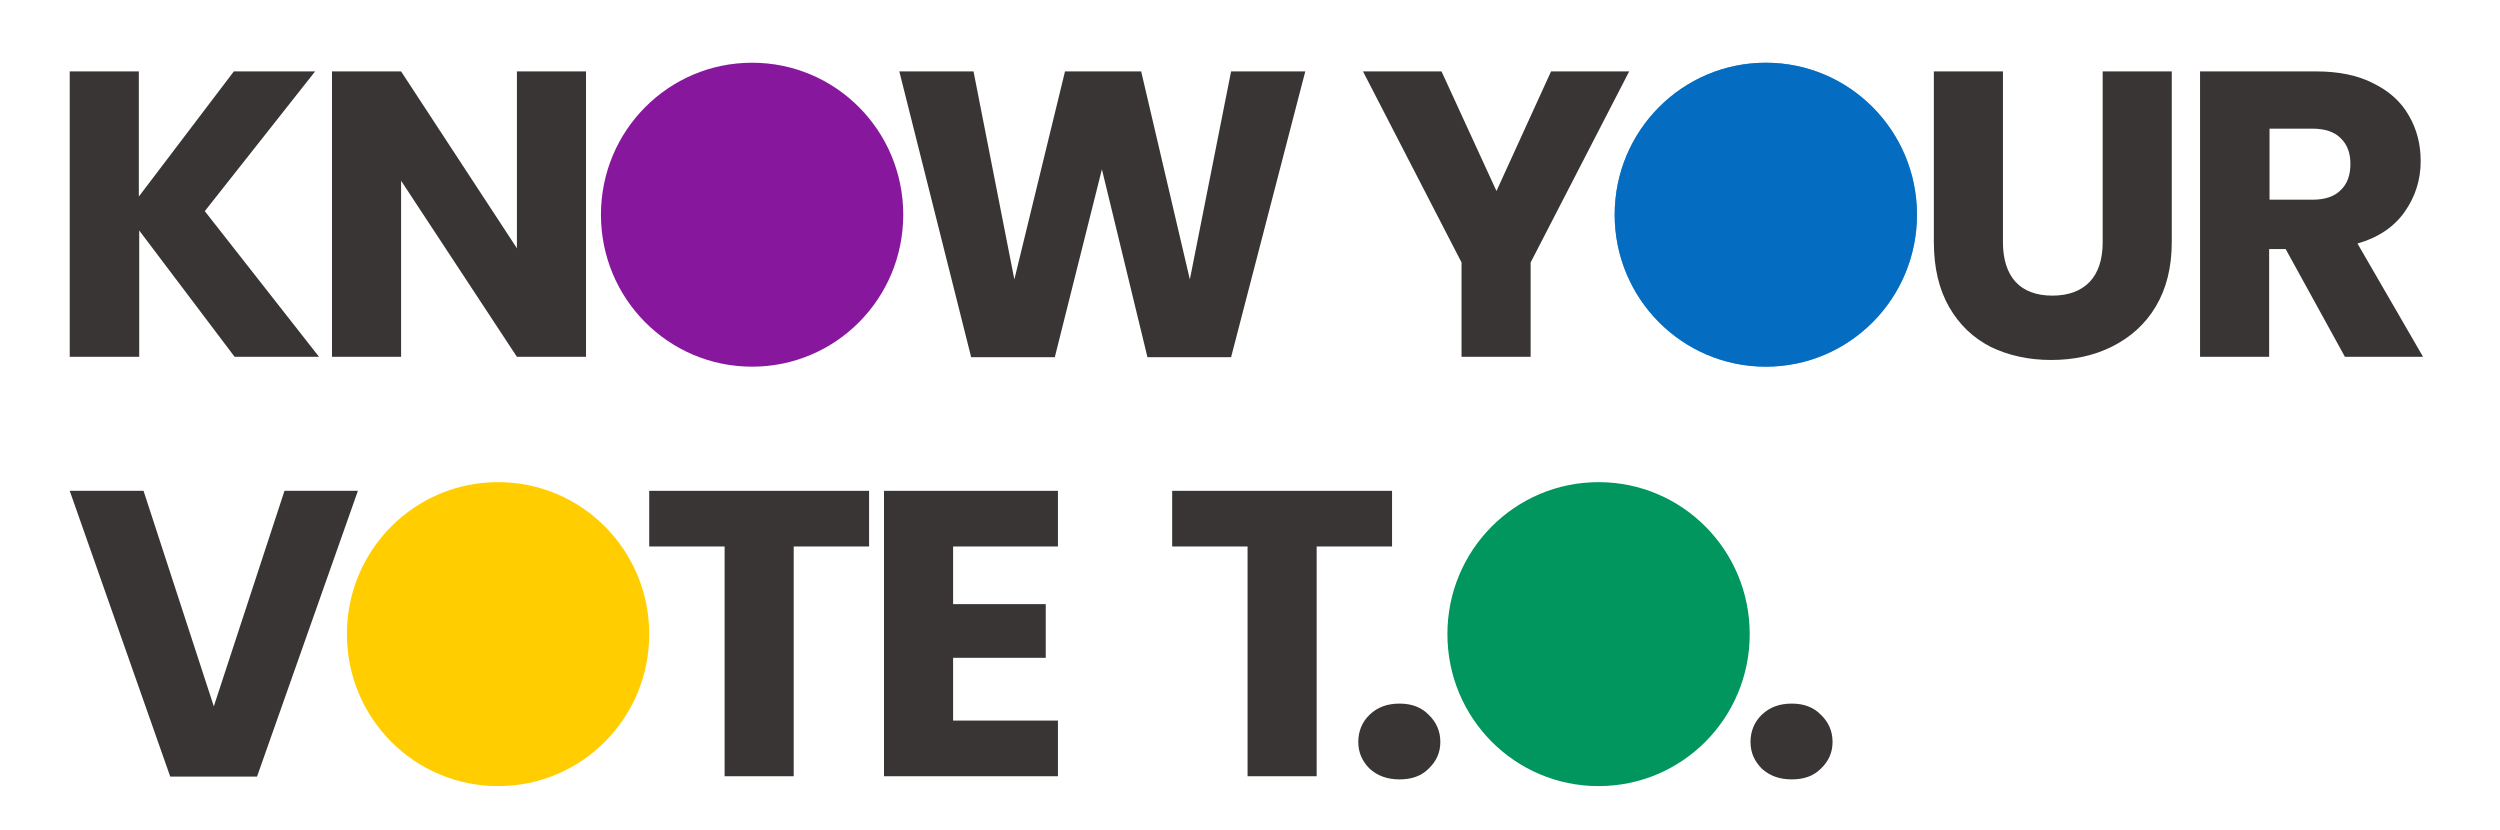 <svg width="259" height="86" viewBox="0 0 259 86" fill="none" xmlns="http://www.w3.org/2000/svg">
<path d="M24.307 36.966L14.423 23.879V36.966H7.224V7.398H14.383V20.362L24.226 7.398H32.645L21.216 21.875L33.052 36.966H24.307V36.966Z" fill="#393535"/>
<path d="M60.711 36.966H53.552L41.553 18.726V36.966H34.395V7.398H41.553L53.552 25.719V7.398H60.711V36.966Z" fill="#393535"/>
<path d="M135.227 7.398L127.54 37.007H118.876L114.158 17.54L109.277 37.007H100.613L93.169 7.398H100.857L105.087 28.95L110.334 7.398H118.225L123.269 28.95L127.54 7.398H135.227V7.398Z" fill="#393535"/>
<path d="M168.783 7.398L158.574 27.192V36.966H151.415V27.192L141.206 7.398H149.341L155.035 19.79L160.689 7.398H168.783V7.398Z" fill="#393535"/>
<path d="M207.506 7.398V25.106C207.506 26.864 207.953 28.255 208.807 29.196C209.662 30.136 210.963 30.627 212.631 30.627C214.299 30.627 215.6 30.136 216.495 29.196C217.39 28.255 217.837 26.864 217.837 25.106V7.398H224.996V25.065C224.996 27.723 224.427 29.932 223.328 31.772C222.23 33.612 220.685 34.962 218.813 35.903C216.942 36.843 214.827 37.293 212.509 37.293C210.19 37.293 208.116 36.843 206.245 35.943C204.415 35.003 202.991 33.653 201.933 31.813C200.876 29.973 200.347 27.723 200.347 25.065V7.398H207.506V7.398Z" fill="#393535"/>
<path d="M242.934 36.966L236.792 25.801H235.083V36.966H227.925V7.398H239.964C242.283 7.398 244.276 7.807 245.862 8.625C247.53 9.443 248.75 10.547 249.563 11.978C250.377 13.369 250.784 14.964 250.784 16.681C250.784 18.644 250.214 20.403 249.116 21.957C248.018 23.511 246.391 24.615 244.235 25.229L251.028 36.966H242.934ZM235.124 20.689H239.558C240.859 20.689 241.835 20.362 242.486 19.708C243.178 19.053 243.503 18.154 243.503 16.968C243.503 15.864 243.178 14.964 242.486 14.309C241.835 13.655 240.859 13.328 239.558 13.328H235.124V20.689Z" fill="#393535"/>
<path d="M37.079 50.85L26.626 80.459H17.637L7.224 50.85H14.871L22.151 73.179L29.473 50.85H37.079V50.85Z" fill="#393535"/>
<path d="M90.037 50.85V56.616H82.228V80.418H75.069V56.616H67.26V50.85H90.037V50.85Z" fill="#393535"/>
<path d="M98.742 56.616V62.587H108.341V68.149H98.742V74.651H109.602V80.418H91.583V50.85H109.602V56.616H98.742V56.616Z" fill="#393535"/>
<path d="M144.216 50.85V56.616H136.407V80.418H129.248V56.616H121.438V50.85H144.216Z" fill="#393535"/>
<path d="M144.989 80.745C143.728 80.745 142.711 80.377 141.898 79.641C141.125 78.864 140.718 77.964 140.718 76.86C140.718 75.755 141.125 74.774 141.898 74.038C142.711 73.261 143.728 72.893 144.989 72.893C146.25 72.893 147.226 73.261 147.999 74.038C148.812 74.815 149.219 75.755 149.219 76.86C149.219 77.964 148.812 78.864 147.999 79.641C147.226 80.418 146.209 80.745 144.989 80.745Z" fill="#393535"/>
<path d="M185.623 80.745C184.362 80.745 183.345 80.377 182.532 79.641C181.759 78.864 181.352 77.964 181.352 76.86C181.352 75.755 181.759 74.774 182.532 74.038C183.345 73.261 184.362 72.893 185.623 72.893C186.884 72.893 187.86 73.261 188.633 74.038C189.446 74.815 189.853 75.755 189.853 76.86C189.853 77.964 189.446 78.864 188.633 79.641C187.86 80.418 186.843 80.745 185.623 80.745Z" fill="#393535"/>
<path d="M198.598 22.243C198.598 30.954 191.602 37.988 182.938 37.988C174.275 37.988 167.279 30.954 167.279 22.243C167.279 13.533 174.275 6.498 182.938 6.498C191.602 6.498 198.598 13.533 198.598 22.243Z" fill="#53A6D8"/>
<path d="M93.576 22.243C93.576 30.954 86.58 37.988 77.916 37.988C69.253 37.988 62.257 30.954 62.257 22.243C62.257 13.533 69.253 6.498 77.916 6.498C86.58 6.498 93.576 13.533 93.576 22.243Z" fill="#87189D"/>
<path d="M67.26 65.695C67.26 74.406 60.264 81.44 51.6 81.44C42.936 81.44 35.94 74.406 35.94 65.695C35.94 56.984 42.936 49.95 51.6 49.95C60.264 49.95 67.26 56.984 67.26 65.695Z" fill="#FFCD00"/>
<path d="M181.271 65.695C181.271 74.406 174.275 81.44 165.611 81.44C156.947 81.44 149.951 74.406 149.951 65.695C149.951 56.984 156.947 49.95 165.611 49.95C174.275 49.95 181.271 56.984 181.271 65.695Z" fill="#00965E"/>
<path d="M182.938 37.988C191.587 37.988 198.598 30.939 198.598 22.243C198.598 13.548 191.587 6.498 182.938 6.498C174.29 6.498 167.279 13.548 167.279 22.243C167.279 30.939 174.29 37.988 182.938 37.988Z" fill="#046CC1"/>
</svg>
